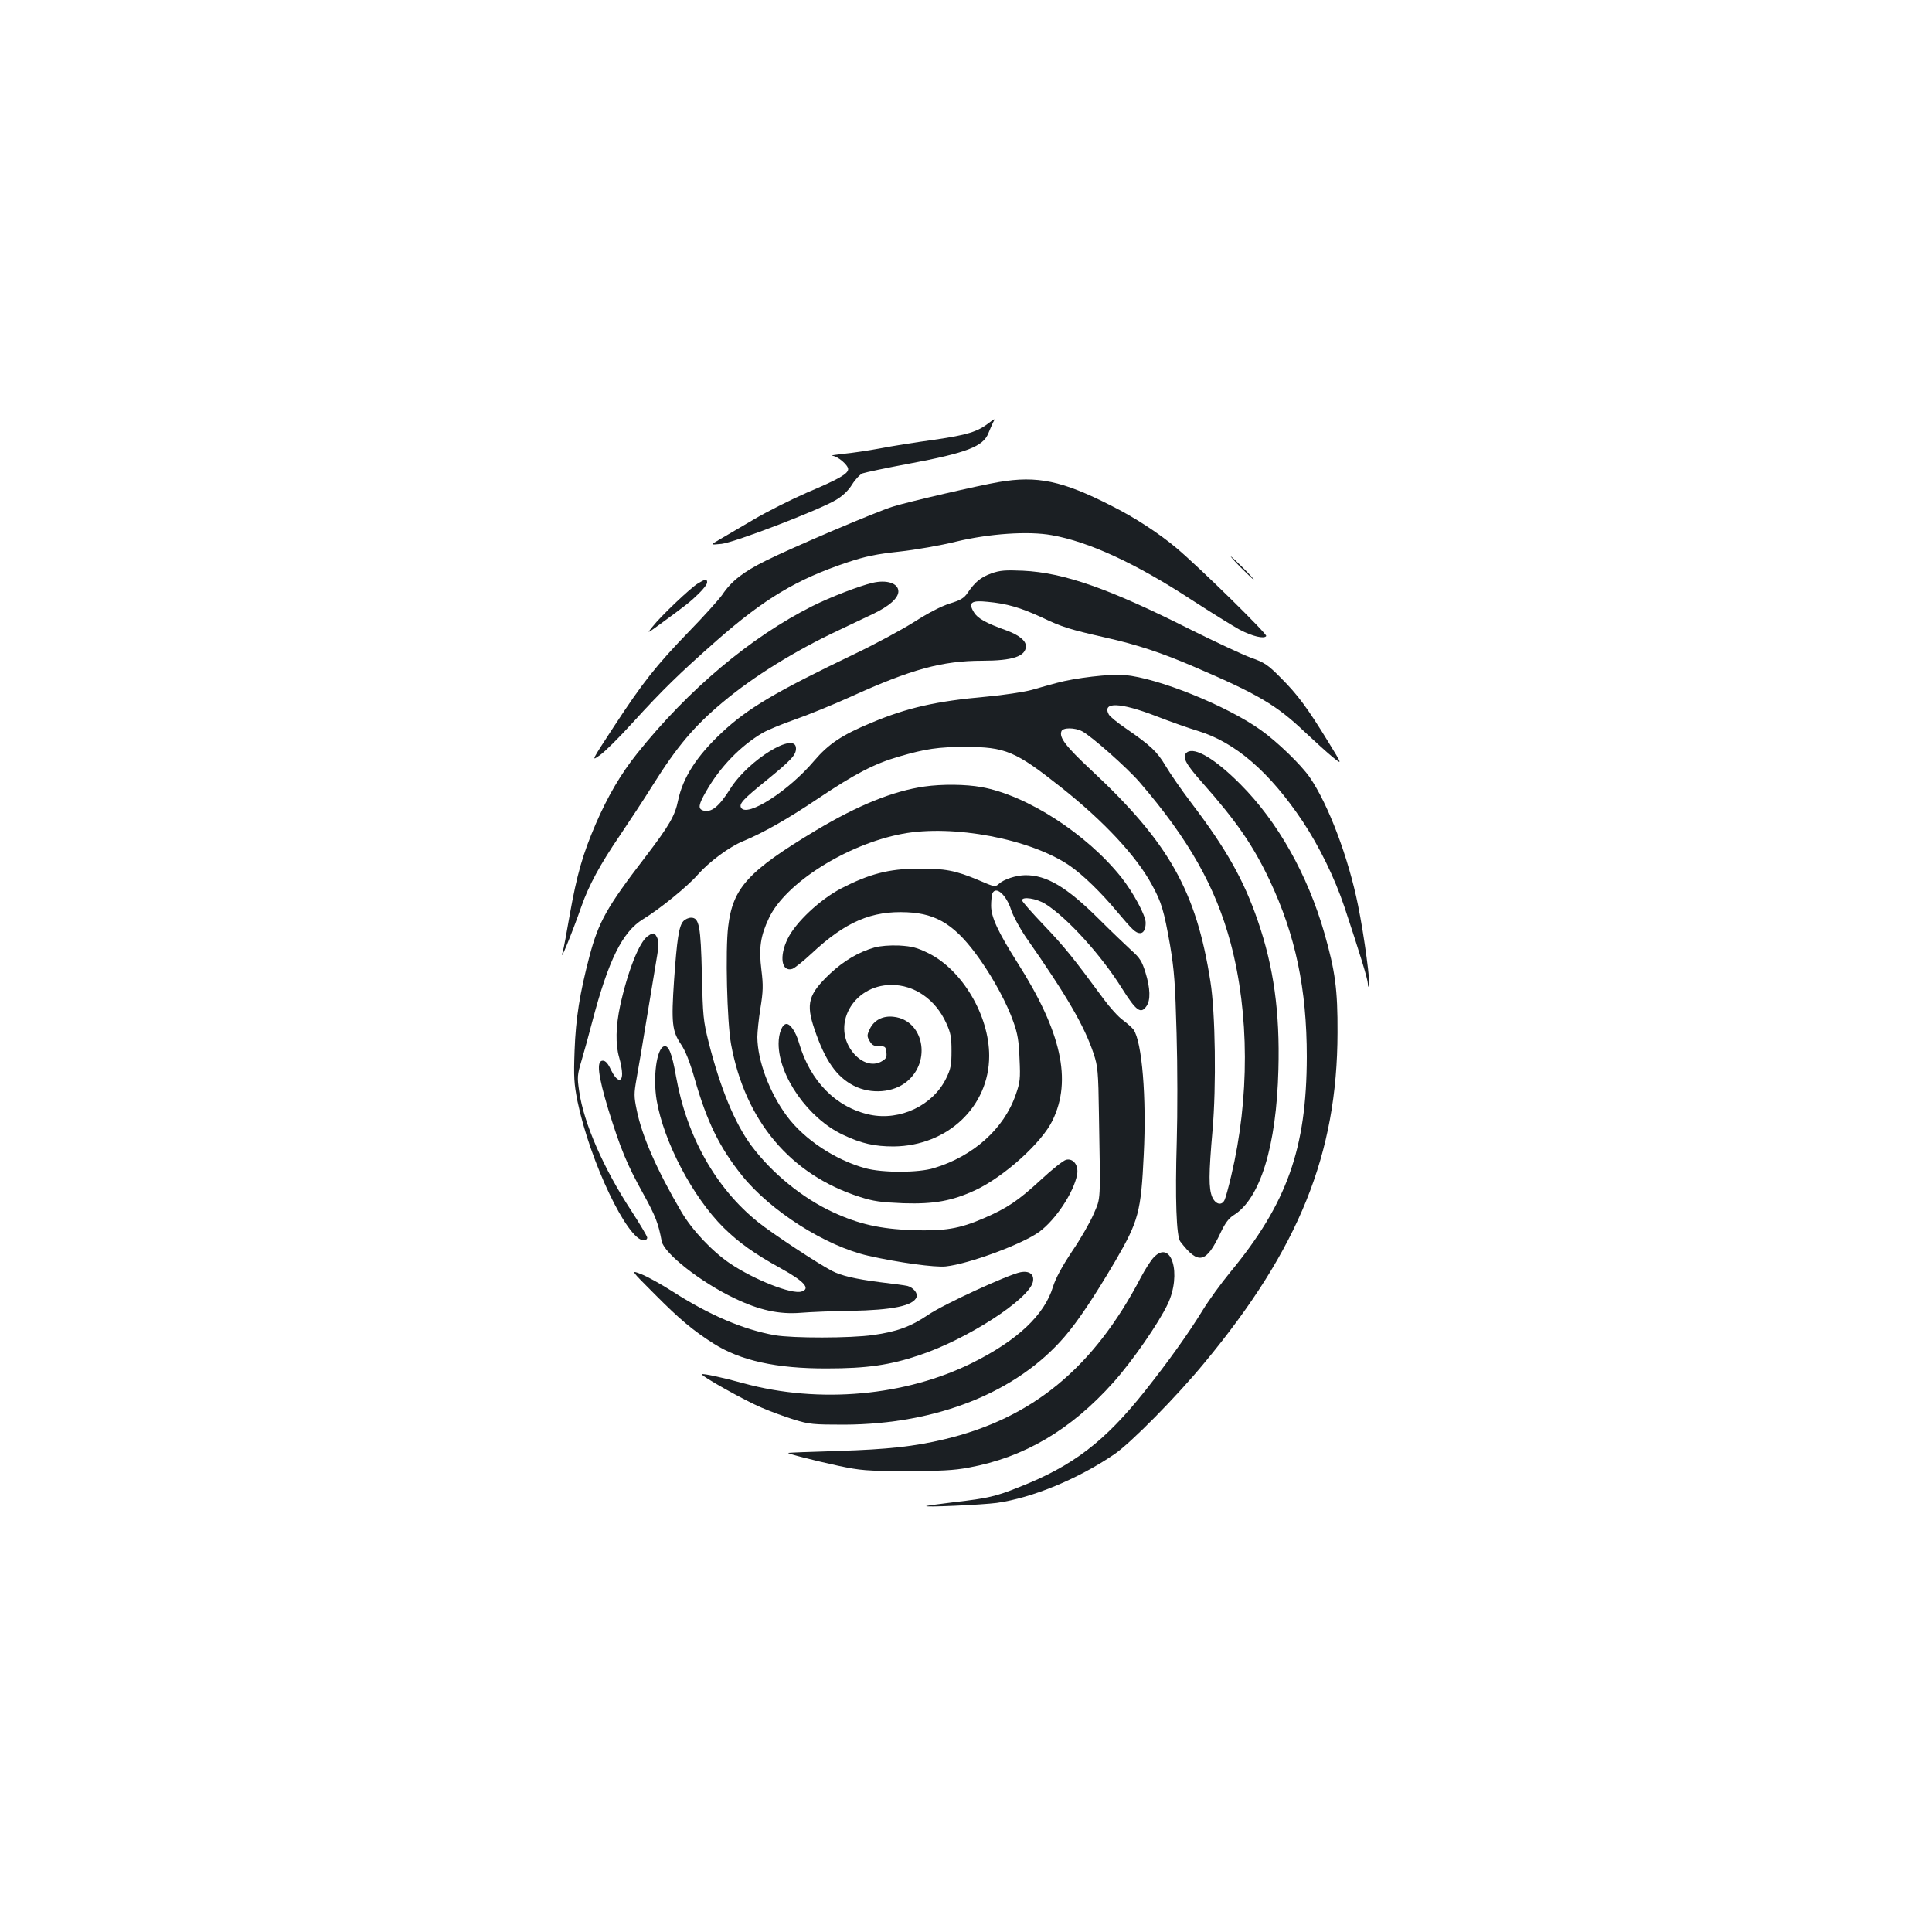 <?xml version="1.0" standalone="no"?>
<!DOCTYPE svg PUBLIC "-//W3C//DTD SVG 20010904//EN"
 "http://www.w3.org/TR/2001/REC-SVG-20010904/DTD/svg10.dtd">
<svg version="1.0" xmlns="http://www.w3.org/2000/svg"
 width="1000pt" height="1000pt" viewBox="0 0 1000 1000"
 preserveAspectRatio="xMidYMid meet">
<g transform="translate(0,1000) scale(0.1,-0.1)"
fill="#1b1f23" stroke="none">
<path d="M5119 7811 c-60 -46 -111 -62 -282 -87 -95 -13 -221 -33 -282 -45
-60 -11 -146 -24 -190 -28 -44 -5 -70 -9 -58 -10 28 -1 83 -48 83 -69 0 -24
-46 -51 -214 -122 -82 -36 -206 -98 -275 -139 -69 -40 -148 -87 -176 -103 -50
-29 -50 -29 10 -23 69 8 505 175 593 228 35 21 63 48 83 80 16 26 41 52 54 57
14 5 122 28 240 50 299 56 384 89 411 158 8 20 19 45 24 55 13 22 9 22 -21 -2z"/>
<path d="M5170 7505 c-101 -17 -469 -102 -548 -127 -83 -25 -522 -212 -658
-280 -117 -58 -178 -105 -226 -177 -18 -25 -95 -111 -173 -191 -169 -175 -236
-259 -389 -493 -117 -179 -117 -179 -70 -145 26 18 102 94 169 168 156 171
241 254 435 425 247 217 415 317 675 404 96 32 151 43 270 56 83 9 215 32 295
52 171 41 372 55 494 33 192 -34 435 -146 721 -333 105 -68 218 -138 251 -156
67 -35 128 -49 138 -33 6 10 -342 352 -464 455 -92 77 -215 158 -339 220 -253
129 -383 156 -581 122z"/>
<path d="M6425 7060 c33 -33 62 -60 64 -60 3 0 -21 27 -54 60 -33 33 -62 60
-64 60 -3 0 21 -27 54 -60z"/>
<path d="M5131 7032 c-55 -20 -84 -44 -123 -101 -18 -27 -37 -38 -93 -55 -44
-14 -113 -50 -183 -95 -62 -39 -202 -115 -311 -167 -405 -194 -552 -281 -684
-405 -130 -121 -202 -233 -227 -351 -16 -80 -45 -130 -170 -294 -199 -259
-242 -336 -289 -514 -50 -190 -71 -321 -77 -488 -5 -137 -3 -170 15 -262 65
-313 259 -720 343 -720 10 0 18 6 18 14 0 7 -37 69 -81 137 -144 219 -248 456
-271 620 -11 73 -10 85 11 156 13 43 38 134 56 203 84 320 156 466 263 532 86
52 231 170 284 231 58 66 163 144 234 173 106 44 231 115 387 220 191 128 292
181 420 218 137 40 204 50 342 50 209 0 261 -22 497 -209 221 -175 391 -357
471 -506 49 -89 62 -134 93 -310 22 -131 27 -199 34 -459 5 -168 5 -417 1
-555 -9 -301 -2 -494 18 -521 94 -123 134 -114 210 48 22 47 42 73 66 88 138
85 222 358 232 755 8 296 -24 529 -107 770 -73 212 -163 371 -343 608 -51 67
-111 154 -134 193 -44 74 -77 105 -206 194 -43 29 -83 62 -88 72 -36 67 60 63
246 -9 72 -28 168 -62 215 -76 194 -59 372 -213 543 -469 86 -130 165 -291
216 -443 80 -241 121 -375 121 -396 0 -12 3 -20 6 -16 9 9 -24 260 -57 422
-49 244 -153 521 -250 662 -45 65 -169 185 -254 245 -177 126 -532 269 -704
284 -71 7 -259 -15 -352 -41 -30 -8 -88 -24 -129 -36 -41 -11 -147 -27 -235
-35 -259 -23 -409 -57 -595 -135 -152 -63 -222 -110 -296 -197 -132 -156 -347
-294 -378 -243 -12 20 10 44 130 141 131 107 154 132 154 166 0 92 -248 -60
-341 -210 -58 -92 -98 -124 -140 -111 -27 9 -24 30 16 99 70 124 178 236 293
303 26 15 101 46 167 69 66 23 196 76 289 118 312 142 474 186 680 186 158 0
226 23 226 76 0 28 -36 57 -98 80 -109 39 -152 63 -171 95 -31 50 -14 63 71
54 99 -9 170 -30 279 -80 109 -52 143 -62 331 -105 165 -37 289 -78 463 -153
326 -140 422 -196 570 -337 50 -47 113 -104 142 -128 52 -42 52 -42 -23 80
-108 176 -158 243 -244 329 -67 68 -85 80 -156 105 -43 16 -182 81 -309 144
-424 214 -659 296 -870 306 -92 4 -119 2 -164 -14z m470 -817 c48 -25 233
-189 297 -263 255 -296 394 -543 472 -834 97 -366 98 -802 3 -1203 -14 -60
-30 -118 -35 -127 -15 -30 -47 -22 -64 17 -18 44 -18 116 2 344 20 228 15 609
-11 771 -73 467 -214 718 -616 1093 -132 123 -168 170 -155 202 7 20 68 20
107 0z"/>
<path d="M3612 6980 c-39 -24 -192 -169 -234 -223 -31 -38 -31 -38 38 12 138
101 157 116 200 158 24 23 44 49 44 58 0 20 -8 19 -48 -5z"/>
<path d="M4515 6983 c-68 -16 -216 -73 -310 -120 -319 -160 -643 -432 -908
-764 -83 -104 -151 -219 -214 -365 -67 -156 -97 -261 -134 -469 -16 -93 -32
-179 -36 -190 -22 -76 48 95 97 235 37 106 97 217 198 365 52 77 129 194 170
260 126 201 215 307 365 432 159 133 373 265 594 369 65 31 146 69 181 86 84
40 132 82 132 117 0 42 -60 62 -135 44z"/>
<path d="M6144 6106 c-28 -21 -10 -57 79 -157 178 -201 263 -325 348 -504 135
-286 193 -564 193 -915 -1 -475 -102 -759 -398 -1117 -46 -56 -110 -144 -141
-195 -77 -125 -177 -264 -298 -417 -210 -264 -374 -389 -654 -499 -118 -47
-158 -57 -333 -77 -74 -9 -139 -18 -145 -20 -19 -8 289 6 364 16 185 26 423
125 609 252 85 58 322 298 466 473 490 591 688 1082 689 1709 1 224 -12 319
-68 515 -87 303 -242 578 -435 771 -129 130 -236 194 -276 165z"/>
<path d="M4785 5929 c-162 -23 -344 -97 -560 -226 -353 -212 -432 -298 -456
-499 -15 -122 -6 -493 15 -609 73 -397 307 -675 666 -790 71 -23 109 -28 226
-33 159 -5 252 12 373 68 149 70 344 246 399 361 101 208 46 458 -181 815
-102 161 -137 237 -137 296 0 25 3 53 6 62 17 44 73 -5 98 -85 10 -30 44 -93
76 -140 214 -306 303 -460 351 -604 21 -63 24 -93 27 -310 8 -470 10 -430 -27
-518 -18 -42 -68 -130 -112 -194 -53 -80 -85 -139 -99 -184 -44 -145 -183
-276 -415 -392 -346 -173 -794 -214 -1186 -107 -104 29 -211 52 -216 47 -7 -8
223 -137 309 -173 46 -20 121 -47 168 -62 79 -24 98 -26 260 -26 479 2 893
167 1141 456 70 82 151 203 263 393 119 205 132 252 146 549 15 295 -9 584
-53 647 -8 10 -32 32 -55 49 -23 16 -67 65 -98 107 -159 216 -205 273 -310
383 -63 66 -114 124 -114 130 0 21 75 10 121 -19 112 -70 290 -266 397 -438
73 -116 97 -133 126 -91 22 31 20 93 -5 174 -18 58 -29 76 -72 114 -27 25
-104 98 -169 163 -167 166 -271 228 -382 227 -48 -1 -110 -21 -136 -45 -19
-17 -23 -16 -102 18 -123 52 -177 62 -318 61 -150 -1 -252 -28 -395 -102 -110
-57 -237 -176 -278 -261 -45 -91 -32 -173 24 -156 12 4 57 40 100 80 175 164
311 222 495 213 157 -7 254 -70 378 -247 71 -101 139 -227 172 -322 21 -58 28
-100 31 -189 5 -105 3 -122 -20 -187 -61 -176 -220 -318 -423 -379 -81 -25
-265 -25 -354 -1 -157 43 -317 149 -407 270 -91 123 -152 287 -153 409 0 26 7
94 16 150 14 87 15 118 5 198 -14 113 -5 175 39 268 85 181 403 382 690 436
262 50 664 -26 867 -165 67 -46 163 -139 246 -239 80 -95 95 -109 118 -110 18
0 29 20 29 54 0 38 -65 158 -127 236 -179 224 -488 424 -723 466 -83 15 -204
16 -295 3z"/>
<path d="M3537 5232 c-23 -25 -33 -93 -48 -305 -15 -221 -10 -264 35 -331 24
-35 46 -91 72 -181 63 -221 128 -354 245 -500 148 -184 433 -365 654 -415 155
-35 345 -61 400 -55 121 13 398 116 484 179 86 63 179 205 196 296 9 49 -20
86 -57 77 -15 -4 -74 -51 -132 -105 -116 -107 -174 -146 -295 -198 -125 -54
-202 -67 -371 -61 -164 6 -275 31 -407 92 -159 73 -317 202 -424 345 -85 115
-160 295 -221 535 -28 112 -30 136 -35 350 -6 253 -14 295 -56 295 -13 0 -31
-8 -40 -18z"/>
<path d="M3352 5154 c-43 -30 -103 -181 -142 -359 -23 -107 -25 -202 -5 -269
8 -27 15 -65 15 -83 0 -50 -29 -40 -58 20 -15 33 -28 47 -42 47 -34 0 -25 -75
29 -254 63 -202 94 -279 181 -436 63 -114 78 -153 95 -245 13 -63 201 -211
375 -294 130 -63 234 -85 345 -76 49 4 165 9 257 10 217 4 325 26 342 71 8 20
-17 50 -47 58 -12 3 -78 12 -147 20 -122 16 -196 33 -242 57 -71 36 -315 197
-385 254 -218 175 -369 443 -424 754 -21 120 -39 164 -63 155 -38 -14 -57
-161 -37 -280 37 -215 186 -499 346 -658 78 -77 162 -137 295 -210 123 -68
157 -106 109 -121 -50 -16 -243 60 -370 145 -93 63 -197 173 -253 269 -126
215 -203 390 -230 524 -15 71 -15 86 -1 165 9 48 34 197 56 332 22 135 45 273
51 308 8 46 8 69 0 87 -14 29 -20 30 -50 9z"/>
<path d="M4527 5096 c-84 -24 -159 -69 -230 -135 -113 -107 -127 -155 -81
-289 55 -162 114 -246 204 -292 89 -45 204 -36 274 22 129 106 86 318 -68 335
-56 7 -102 -17 -124 -63 -15 -32 -15 -38 -1 -62 12 -21 22 -27 49 -27 32 0 35
-3 38 -32 3 -27 -2 -34 -29 -49 -43 -22 -96 -6 -138 41 -124 141 -9 356 192
357 119 1 228 -74 284 -196 24 -52 28 -74 28 -146 0 -73 -4 -93 -28 -142 -68
-139 -237 -220 -393 -188 -176 37 -311 173 -369 374 -16 55 -44 96 -64 96 -22
0 -41 -47 -41 -102 0 -168 154 -387 332 -471 96 -46 165 -61 264 -61 279 3
494 207 494 469 0 209 -139 444 -314 531 -61 30 -86 36 -152 40 -49 2 -97 -2
-127 -10z"/>
<path d="M5971 3491 c-15 -16 -45 -63 -66 -103 -245 -469 -563 -730 -1018
-838 -155 -37 -293 -52 -547 -60 -140 -4 -257 -9 -260 -10 -9 -3 131 -39 260
-67 114 -24 145 -27 350 -27 177 0 246 3 325 18 287 53 528 195 748 441 99
111 234 306 281 405 74 156 19 339 -73 241z"/>
<path d="M3389 3301 c127 -128 197 -187 304 -255 138 -88 325 -130 587 -129
206 0 326 17 480 69 246 82 563 287 586 378 9 39 -17 60 -64 51 -63 -12 -396
-165 -477 -220 -91 -62 -164 -88 -285 -105 -118 -17 -418 -17 -510 -1 -162 29
-339 104 -530 227 -58 37 -130 77 -161 89 -56 22 -56 22 70 -104z"/>
</g>
</svg>
